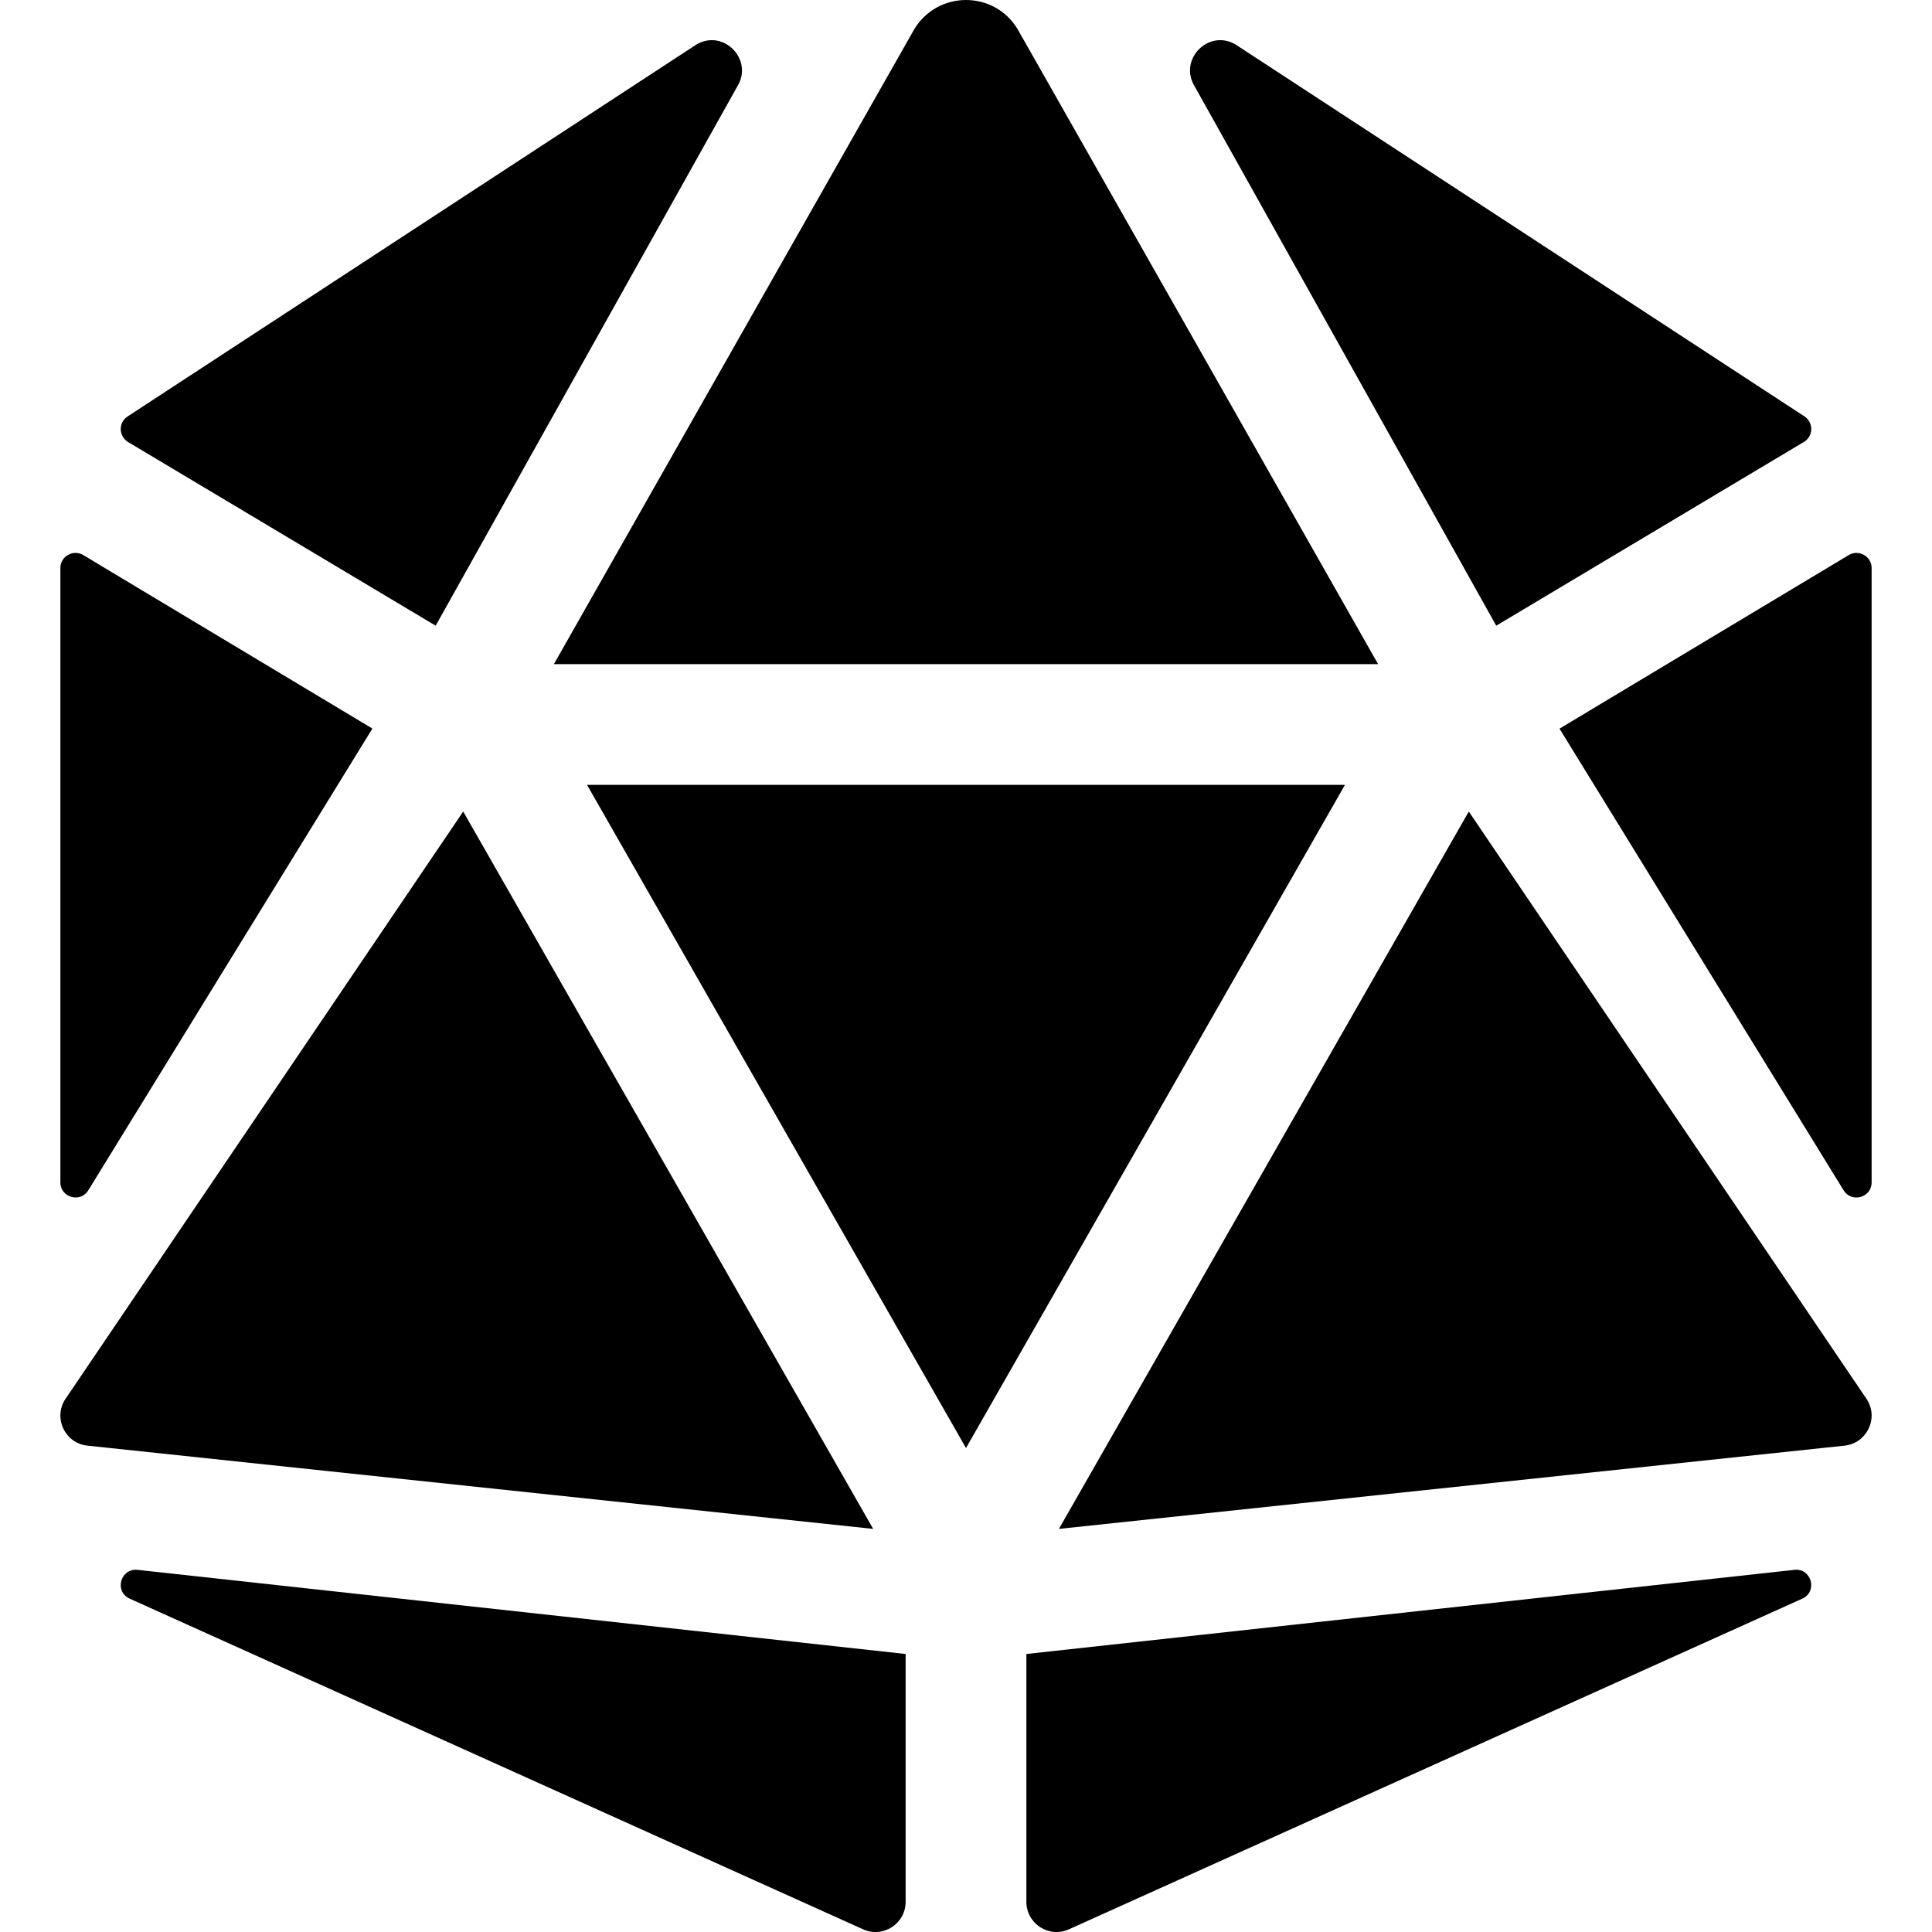<?xml version="1.0" encoding="UTF-8" standalone="no"?>
<!DOCTYPE svg PUBLIC "-//W3C//DTD SVG 1.1//EN" "http://www.w3.org/Graphics/SVG/1.1/DTD/svg11.dtd">
<svg width="100%" height="100%" viewBox="0 0 20 20" version="1.1" xmlns="http://www.w3.org/2000/svg" xmlns:xlink="http://www.w3.org/1999/xlink" xml:space="preserve" xmlns:serif="http://www.serif.com/" style="fill-rule:evenodd;clip-rule:evenodd;stroke-linejoin:round;stroke-miterlimit:2;">
    <g>
        <clipPath id="_clip1">
            <rect x="0.625" y="0" width="18.75" height="20"/>
        </clipPath>
        <g clip-path="url(#_clip1)">
            <path d="M4.795,8.401l-4.123,6.089c-0.121,0.196 0.004,0.45 0.231,0.475l8.136,0.862l-4.244,-7.426Zm-3.881,3.921l2.941,-4.78l-2.993,-1.796c-0.105,-0.062 -0.237,0.013 -0.237,0.134l-0,6.36c-0,0.157 0.207,0.216 0.289,0.082Zm0.424,4.225l7.594,3.424c0.207,0.096 0.443,-0.056 0.443,-0.283l-0,-2.566l-7.951,-0.871c-0.174,-0.019 -0.244,0.219 -0.086,0.296Zm3.172,-10.07l3.123,-5.583c0.169,-0.276 -0.141,-0.596 -0.421,-0.435l-5.891,3.852c-0.097,0.063 -0.094,0.205 0.005,0.265l3.184,1.901Zm1.224,0.398l8.532,0l-3.734,-6.577c-0.122,-0.199 -0.327,-0.298 -0.532,-0.298c-0.205,0 -0.41,0.099 -0.533,0.298l-3.733,6.577Zm13.404,-1.129l-2.994,1.797l2.941,4.779c0.083,0.134 0.29,0.076 0.29,-0.082l-0,-6.36c-0,-0.121 -0.133,-0.196 -0.237,-0.134Zm-3.649,0.731l3.185,-1.902c0.099,-0.059 0.102,-0.201 0.005,-0.265l-5.891,-3.851c-0.281,-0.161 -0.59,0.159 -0.421,0.435l3.122,5.583Zm3.087,9.774l-7.951,0.871l-0,2.565c-0,0.228 0.236,0.38 0.443,0.284l7.594,-3.424c0.157,-0.077 0.088,-0.315 -0.086,-0.296Zm-3.371,-7.85l-4.243,7.426l8.135,-0.862c0.227,-0.026 0.352,-0.279 0.231,-0.475l-4.123,-6.089Zm-1.282,-0.276l-7.846,0l3.923,6.865l3.923,-6.865Z" style="fill-rule:nonzero;"/>
        </g>
    </g>
</svg>
